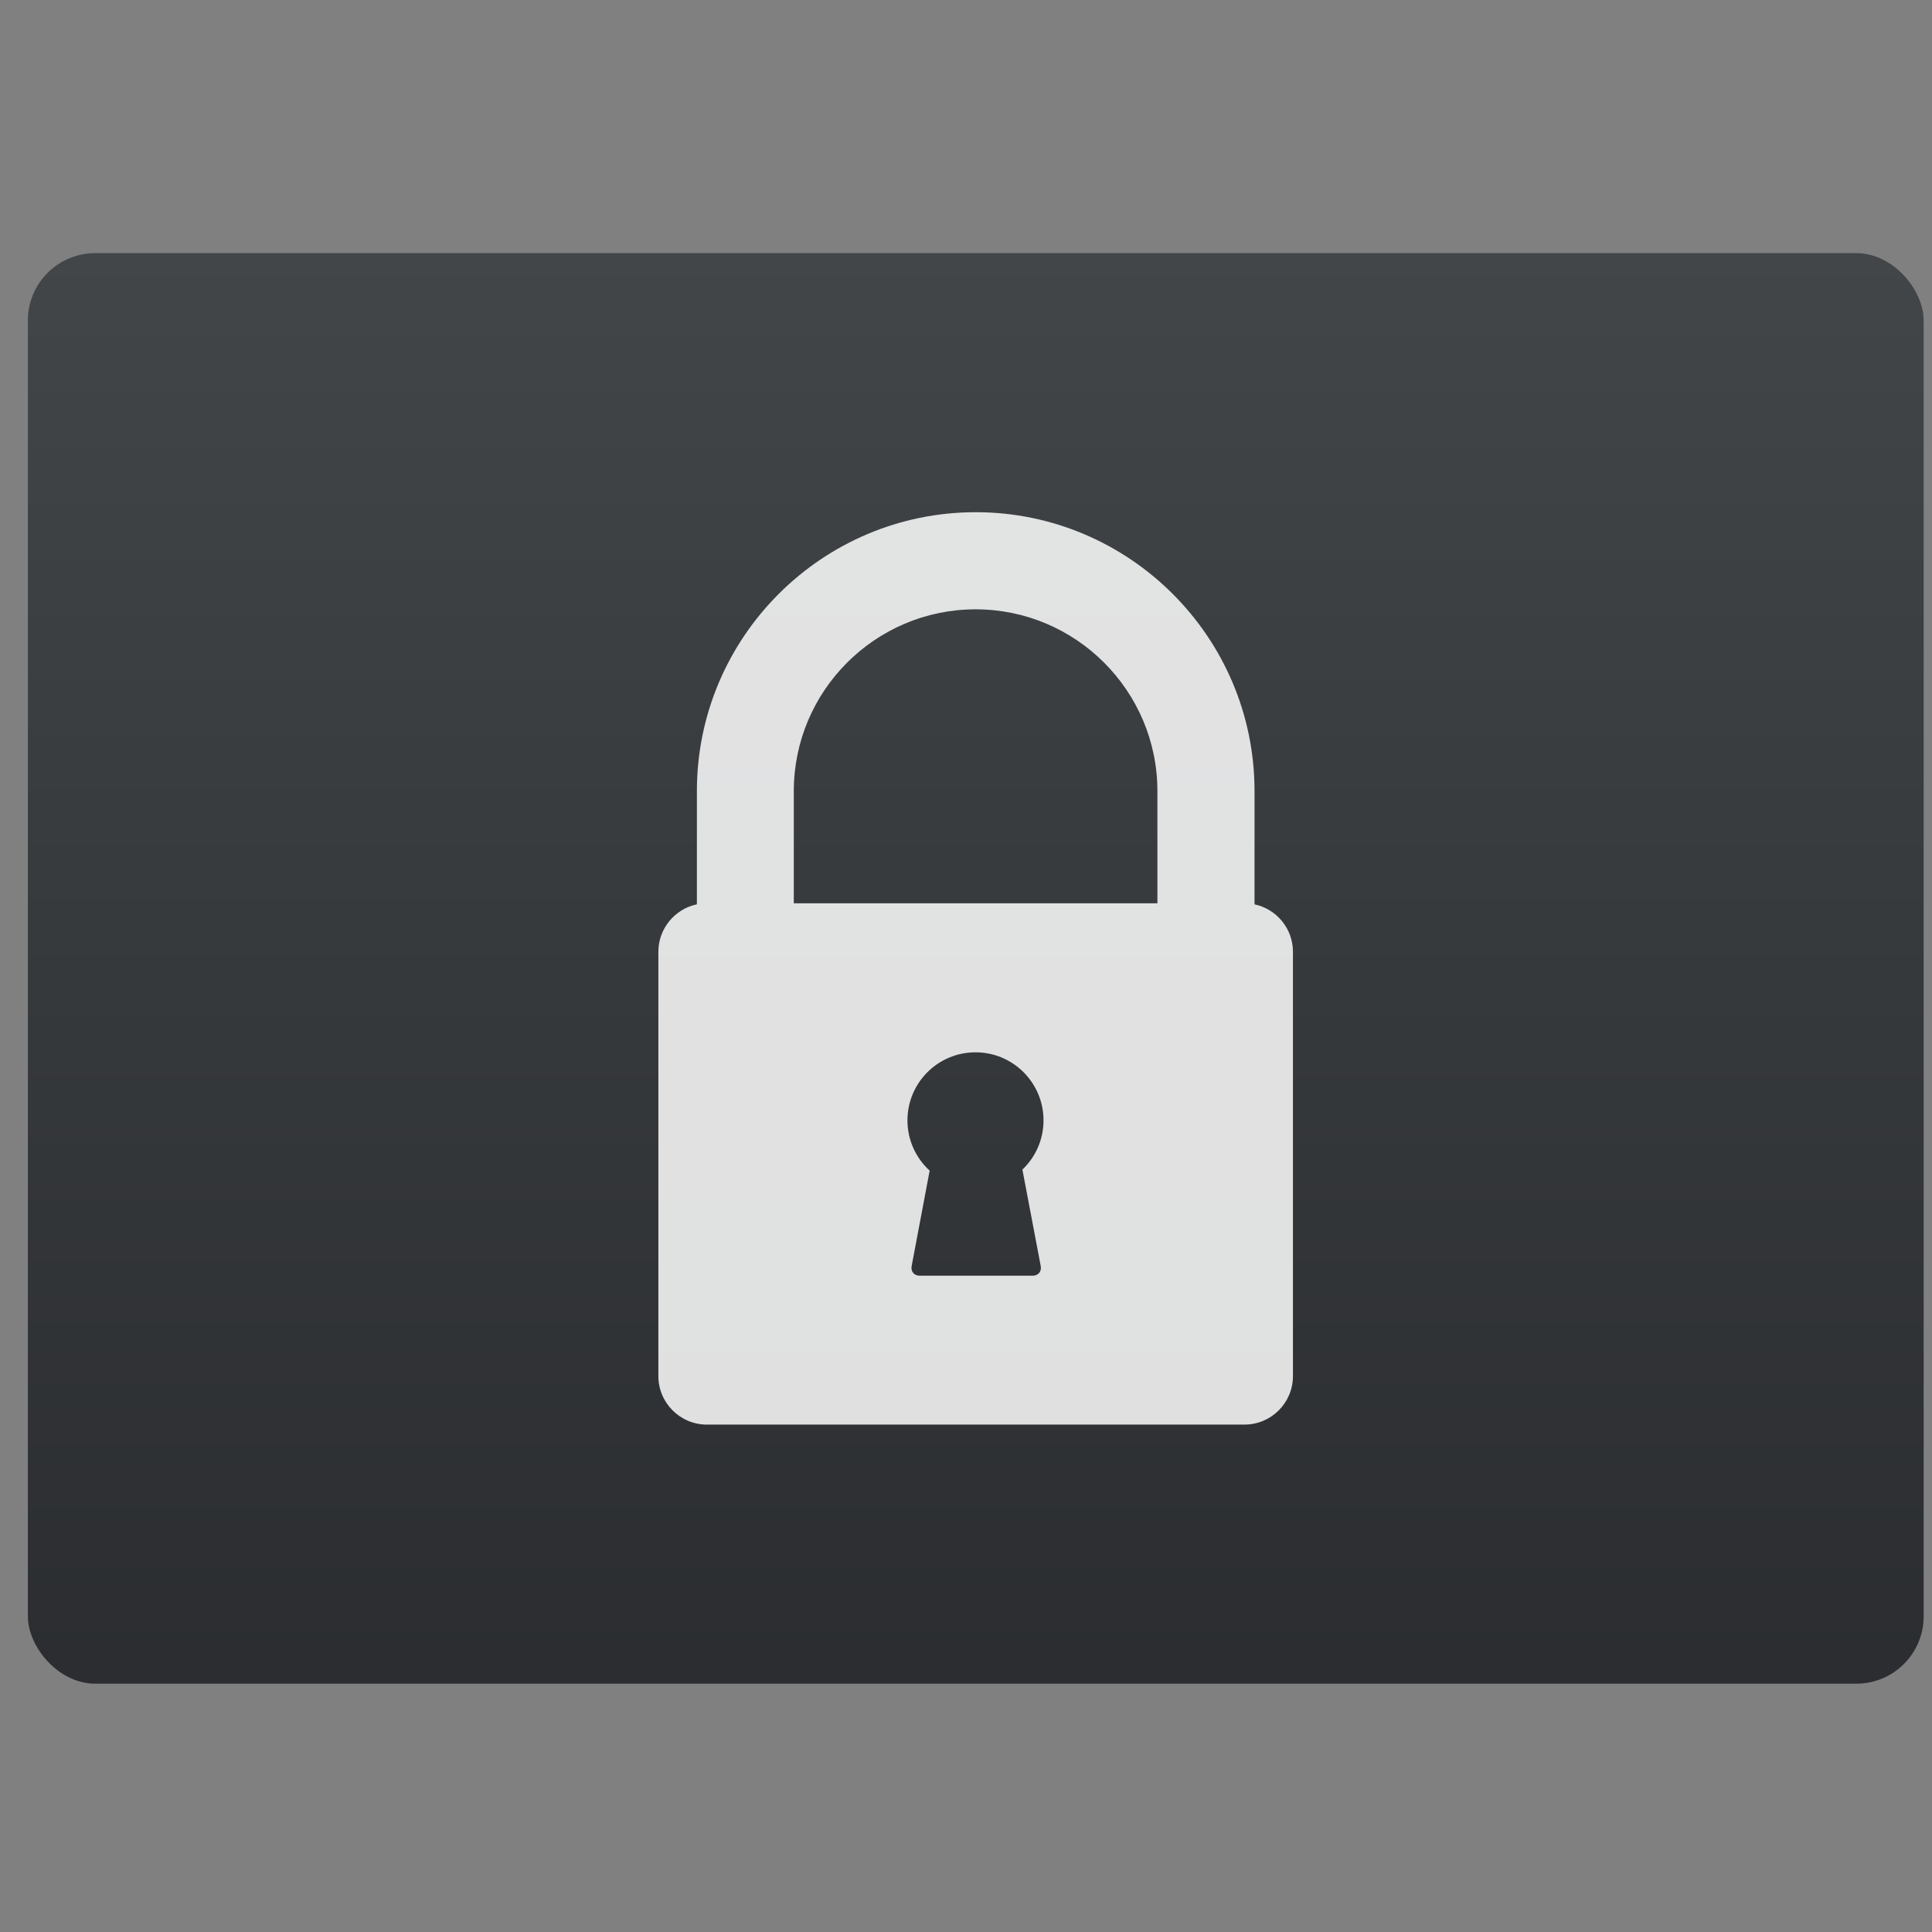 <svg xmlns="http://www.w3.org/2000/svg" viewBox="0 0 64 64"><rect x="0" y="0" width="64" height="64" fill="#808080" stroke="none"/><defs><linearGradient id="0" y1="542.8" x2="0" y2="507.8" gradientUnits="userSpaceOnUse" gradientTransform="matrix(1.536 0 0 1.5 135.76-597.41)"><stop stop-color="#2a2c2f"/><stop offset="1" stop-color="#424649"/></linearGradient></defs><g transform="matrix(.929 0 0 .929-676.94-144.37)"><rect y="164.43" x="729.67" height="51.01" width="67.6" fill="url(#0)" rx="2.4"/><path d="m773.41 187.65v-4.04c0-5.481-4.46-9.942-9.942-9.942-5.482 0-9.942 4.461-9.942 9.942v4.04c-.783.163-1.374.861-1.374 1.693v15.13c0 .953.776 1.729 1.729 1.729h19.17c.954 0 1.729-.776 1.729-1.729v-15.13c0-.832-.59-1.528-1.374-1.693m-7.619 12.902c.035.19-.091.34-.282.34h-4.04c-.19 0-.317-.15-.282-.34l.643-3.406c-.486-.443-.792-1.082-.792-1.792 0-1.34 1.086-2.427 2.426-2.427 1.34 0 2.426 1.086 2.426 2.427 0 .691-.289 1.313-.753 1.755zm4.16-12.938h-12.966v-4c0-3.575 2.908-6.483 6.483-6.483 3.575 0 6.483 2.908 6.483 6.483z" fill="#fff" fill-opacity=".85"/></g></svg>